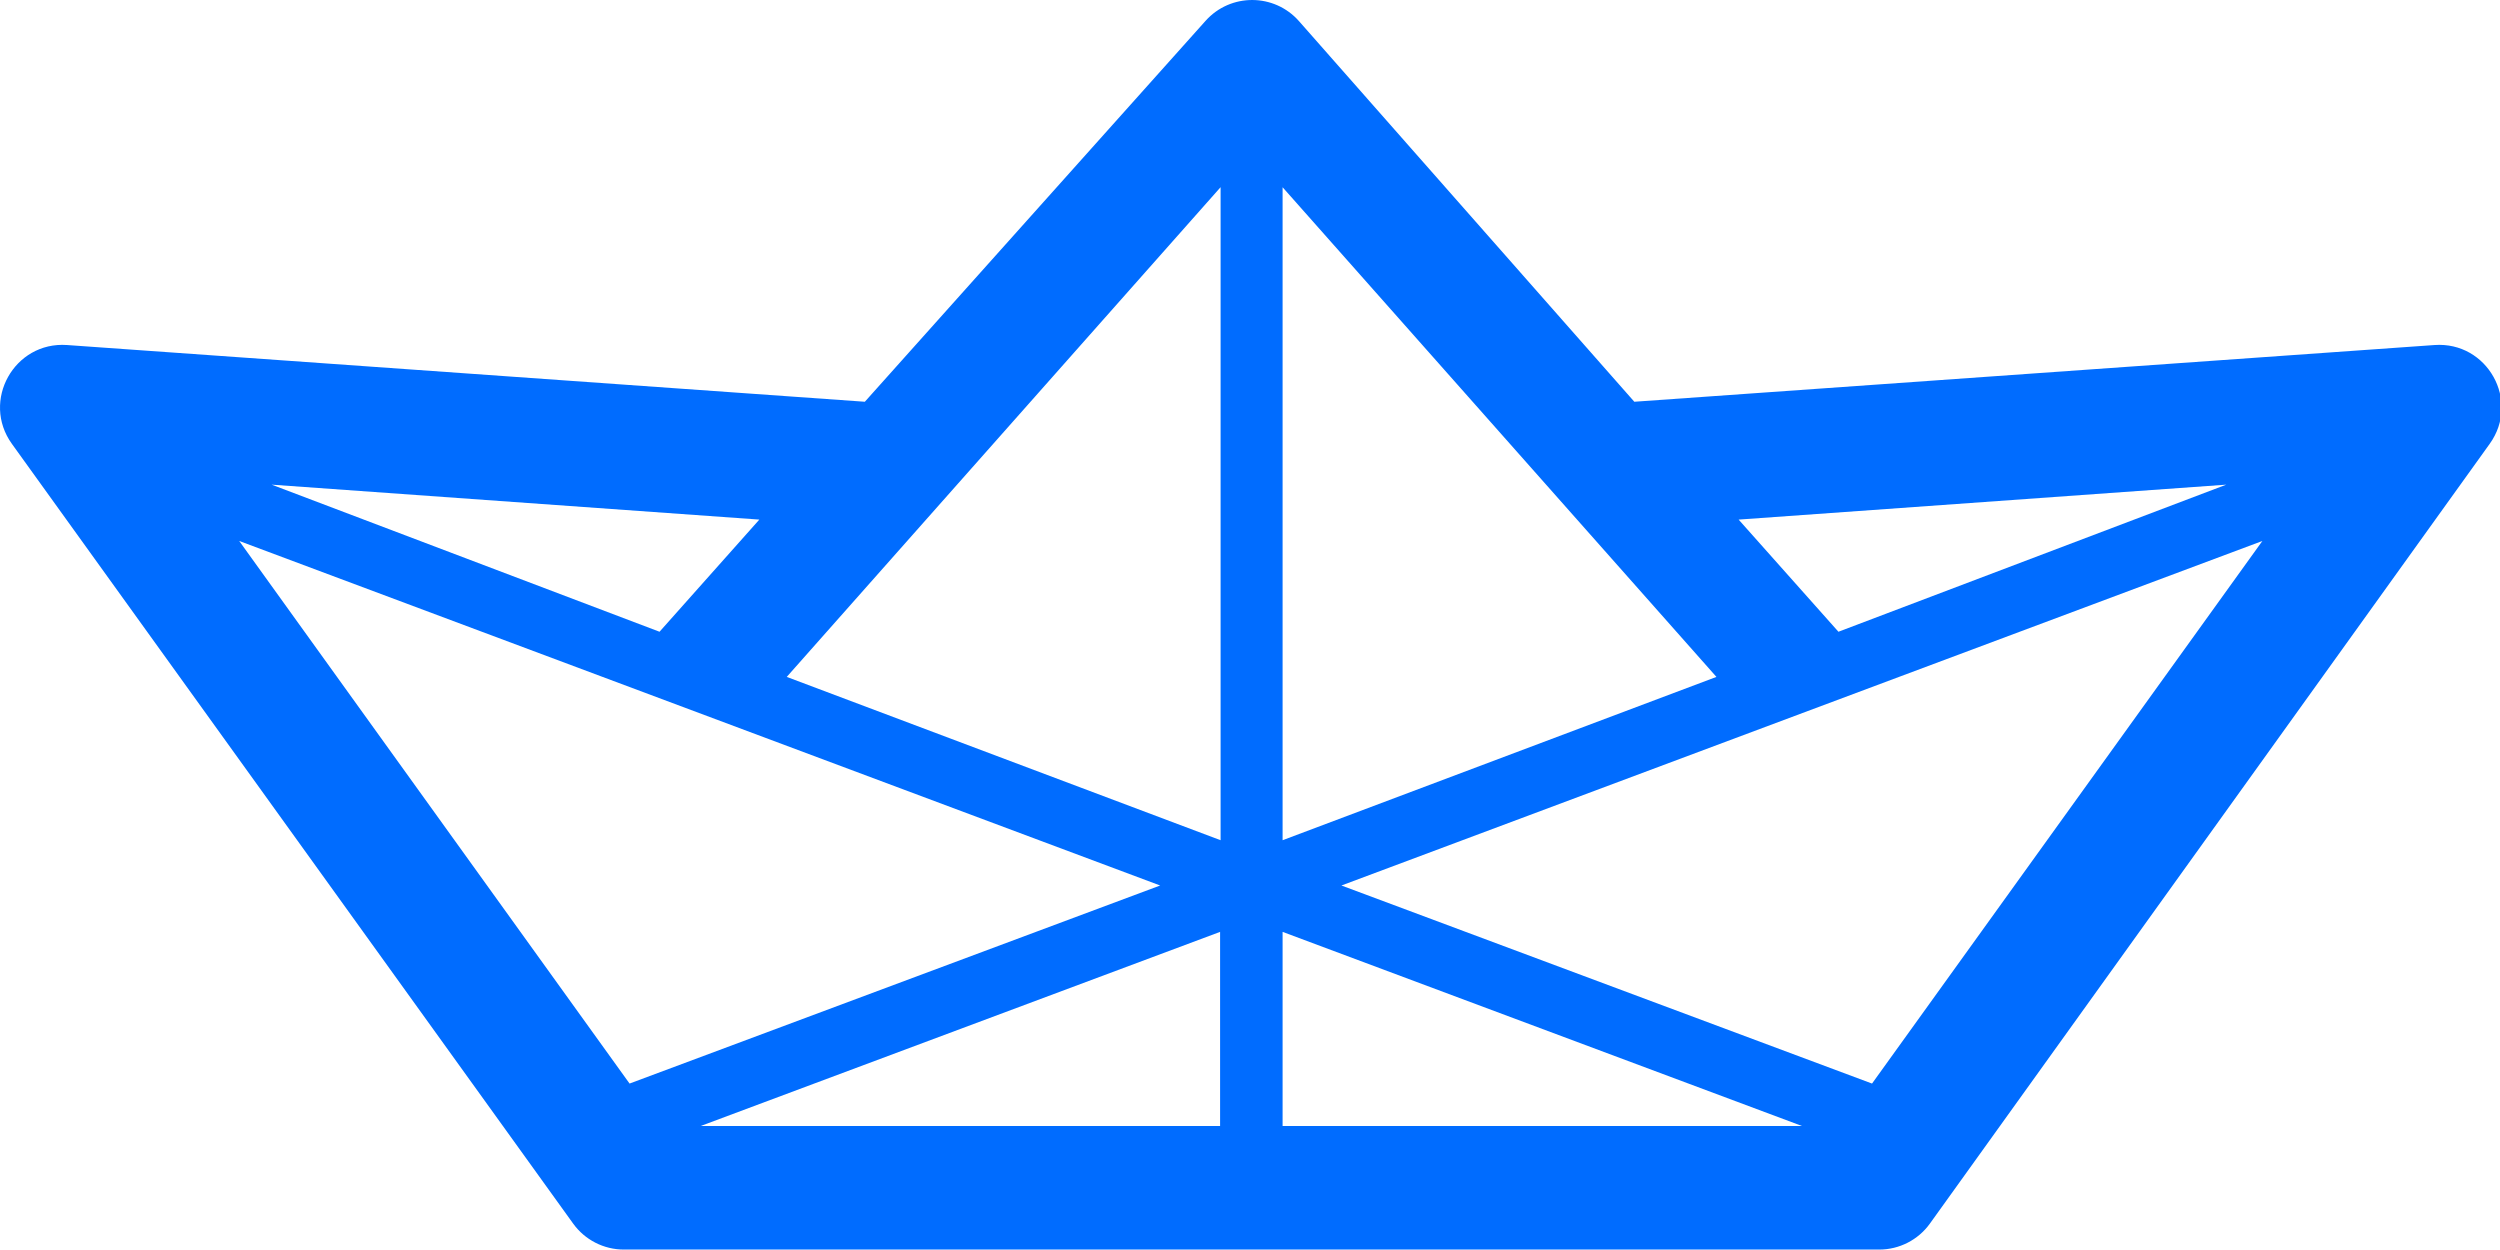 <svg width="80" height="40" viewBox="0 0 80 40" fill="none" xmlns="http://www.w3.org/2000/svg">
    <path fill-rule="evenodd" clip-rule="evenodd"
        d="M52.298 12.856L77.905 11.041C79.595 10.921 80.659 12.826 79.671 14.202L61.758 39.153C61.383 39.676 60.778 39.986 60.134 39.986H19.965C19.321 39.986 18.717 39.677 18.341 39.155L0.381 14.204C-0.609 12.828 0.455 10.921 2.146 11.041L27.675 12.856L38.578 0.667C39.377 -0.227 40.777 -0.221 41.569 0.678L52.298 12.856ZM57.661 36.031L41.043 29.82V36.031H57.661ZM39.043 36.031V29.82L22.424 36.031H39.043ZM37.125 28.336L20.146 34.674L7.655 17.311L37.125 28.336ZM42.926 28.336L59.905 34.674L72.396 17.311L42.926 28.336ZM39.059 26.887V5.99L25.176 21.661L39.059 26.887ZM41.043 26.887V5.992L54.926 21.661L41.043 26.887ZM21.105 20.216L24.299 16.627L8.693 15.509L21.105 20.216ZM58.83 20.216L55.636 16.627L71.241 15.509L58.83 20.216Z"
        fill="#006CFF" />
</svg>
